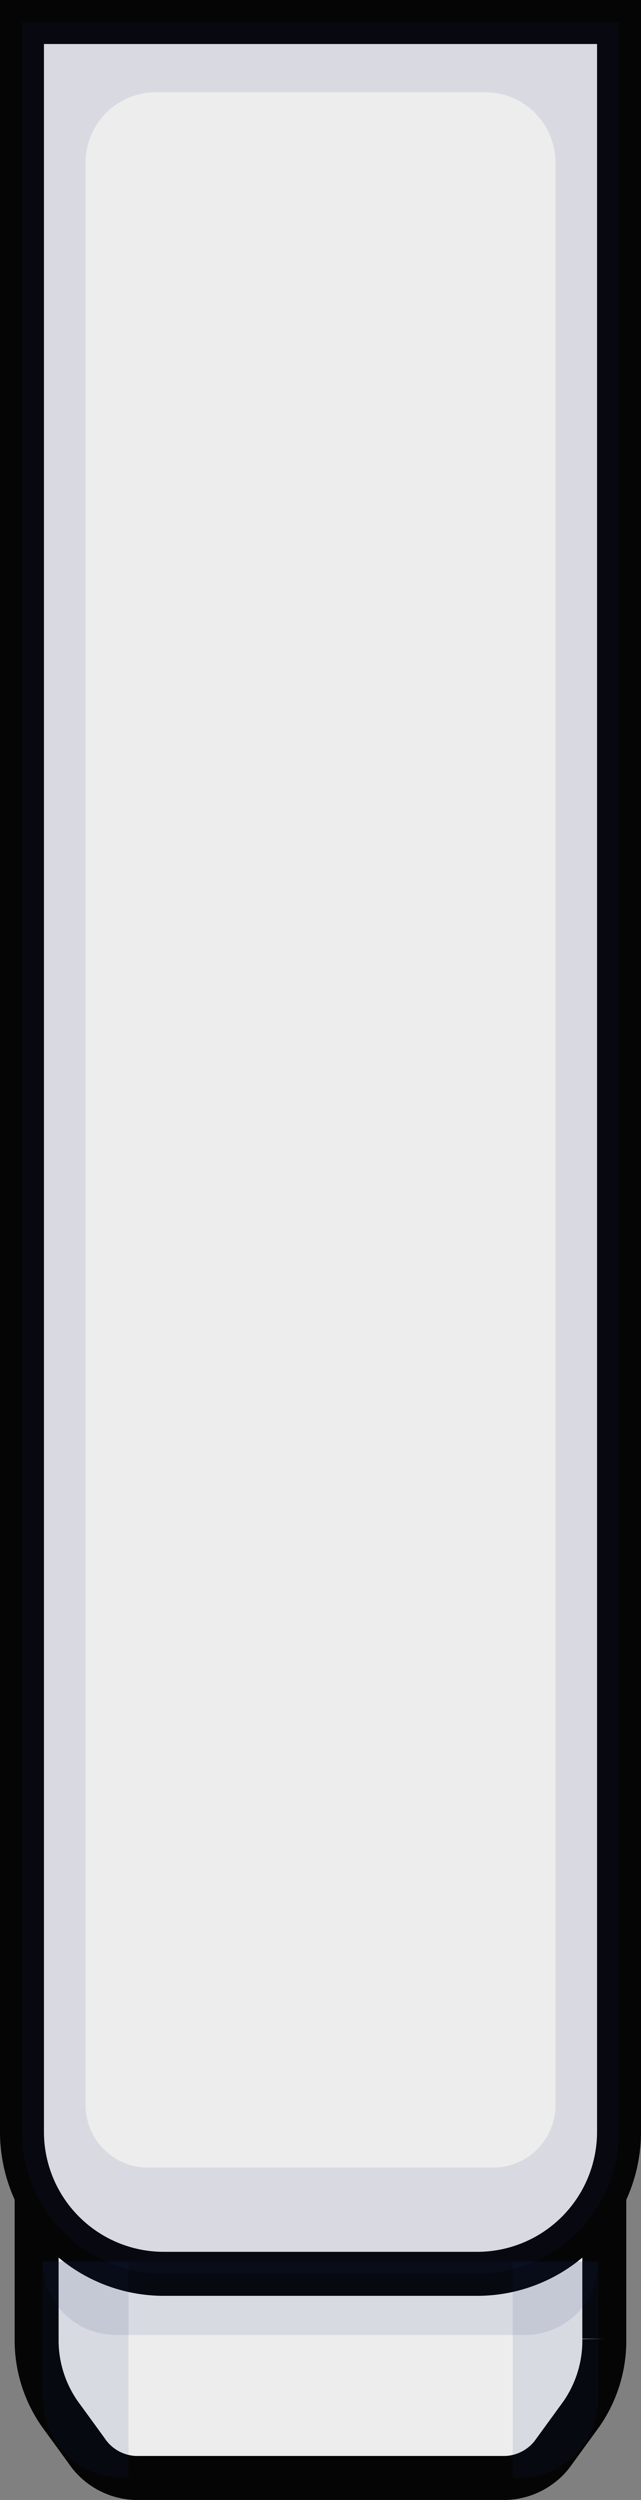 <svg preserveAspectRatio="none" id="af2b37f1-a0f1-467d-86b7-ba1fde98d221" data-name="Layer 1" xmlns="http://www.w3.org/2000/svg" viewBox="0 0 87.51 340.83"><rect x="0" y="0" width="87.51" height="340.83" fill="#808080" stroke="none"/><path d="M69.06,337.83H18.46a8.41,8.41,0,0,1-6.68-3.77l-3.64-5A17.49,17.49,0,0,1,5,318.85v-28H82.5v28a17.49,17.49,0,0,1-3.12,10.25l-3.64,5A8.42,8.42,0,0,1,69.06,337.83Z" fill="#ededed" stroke="#050505" stroke-miterlimit="10" stroke-width="6"/><path d="M3,290.64V3H84.51V290.64A19.36,19.36,0,0,1,65.15,310H22.36A19.36,19.36,0,0,1,3,290.64Z" fill="#ededed" stroke="#050505" stroke-miterlimit="10" stroke-width="6"/><g opacity="0.1"><path d="M3,3V290.64A19.36,19.36,0,0,0,22.36,310H65.14A19.36,19.36,0,0,0,84.5,290.64V3ZM75.83,287a8.52,8.52,0,0,1-8.52,8.52H20.21A8.52,8.52,0,0,1,11.69,287V22.17a9.6,9.6,0,0,1,9.6-9.6H66.23a9.6,9.6,0,0,1,9.6,9.6Z" fill="#1c2970"/></g><path d="M70,337.83v-29.5H81.69V327A10.79,10.79,0,0,1,70.9,337.83Z" fill="#1c2970" opacity="0.1" style="isolation:isolate"/><path d="M17.55,337.83v-29.5H5.82V327a10.79,10.79,0,0,0,10.79,10.79Z" fill="#1c2970" opacity="0.1" style="isolation:isolate"/><path d="M5.82,308.33H81.69a10,10,0,0,1-10,10H15.82A10,10,0,0,1,5.82,308.33Z" fill="#1c2970" opacity="0.1" style="isolation:isolate"/></svg>